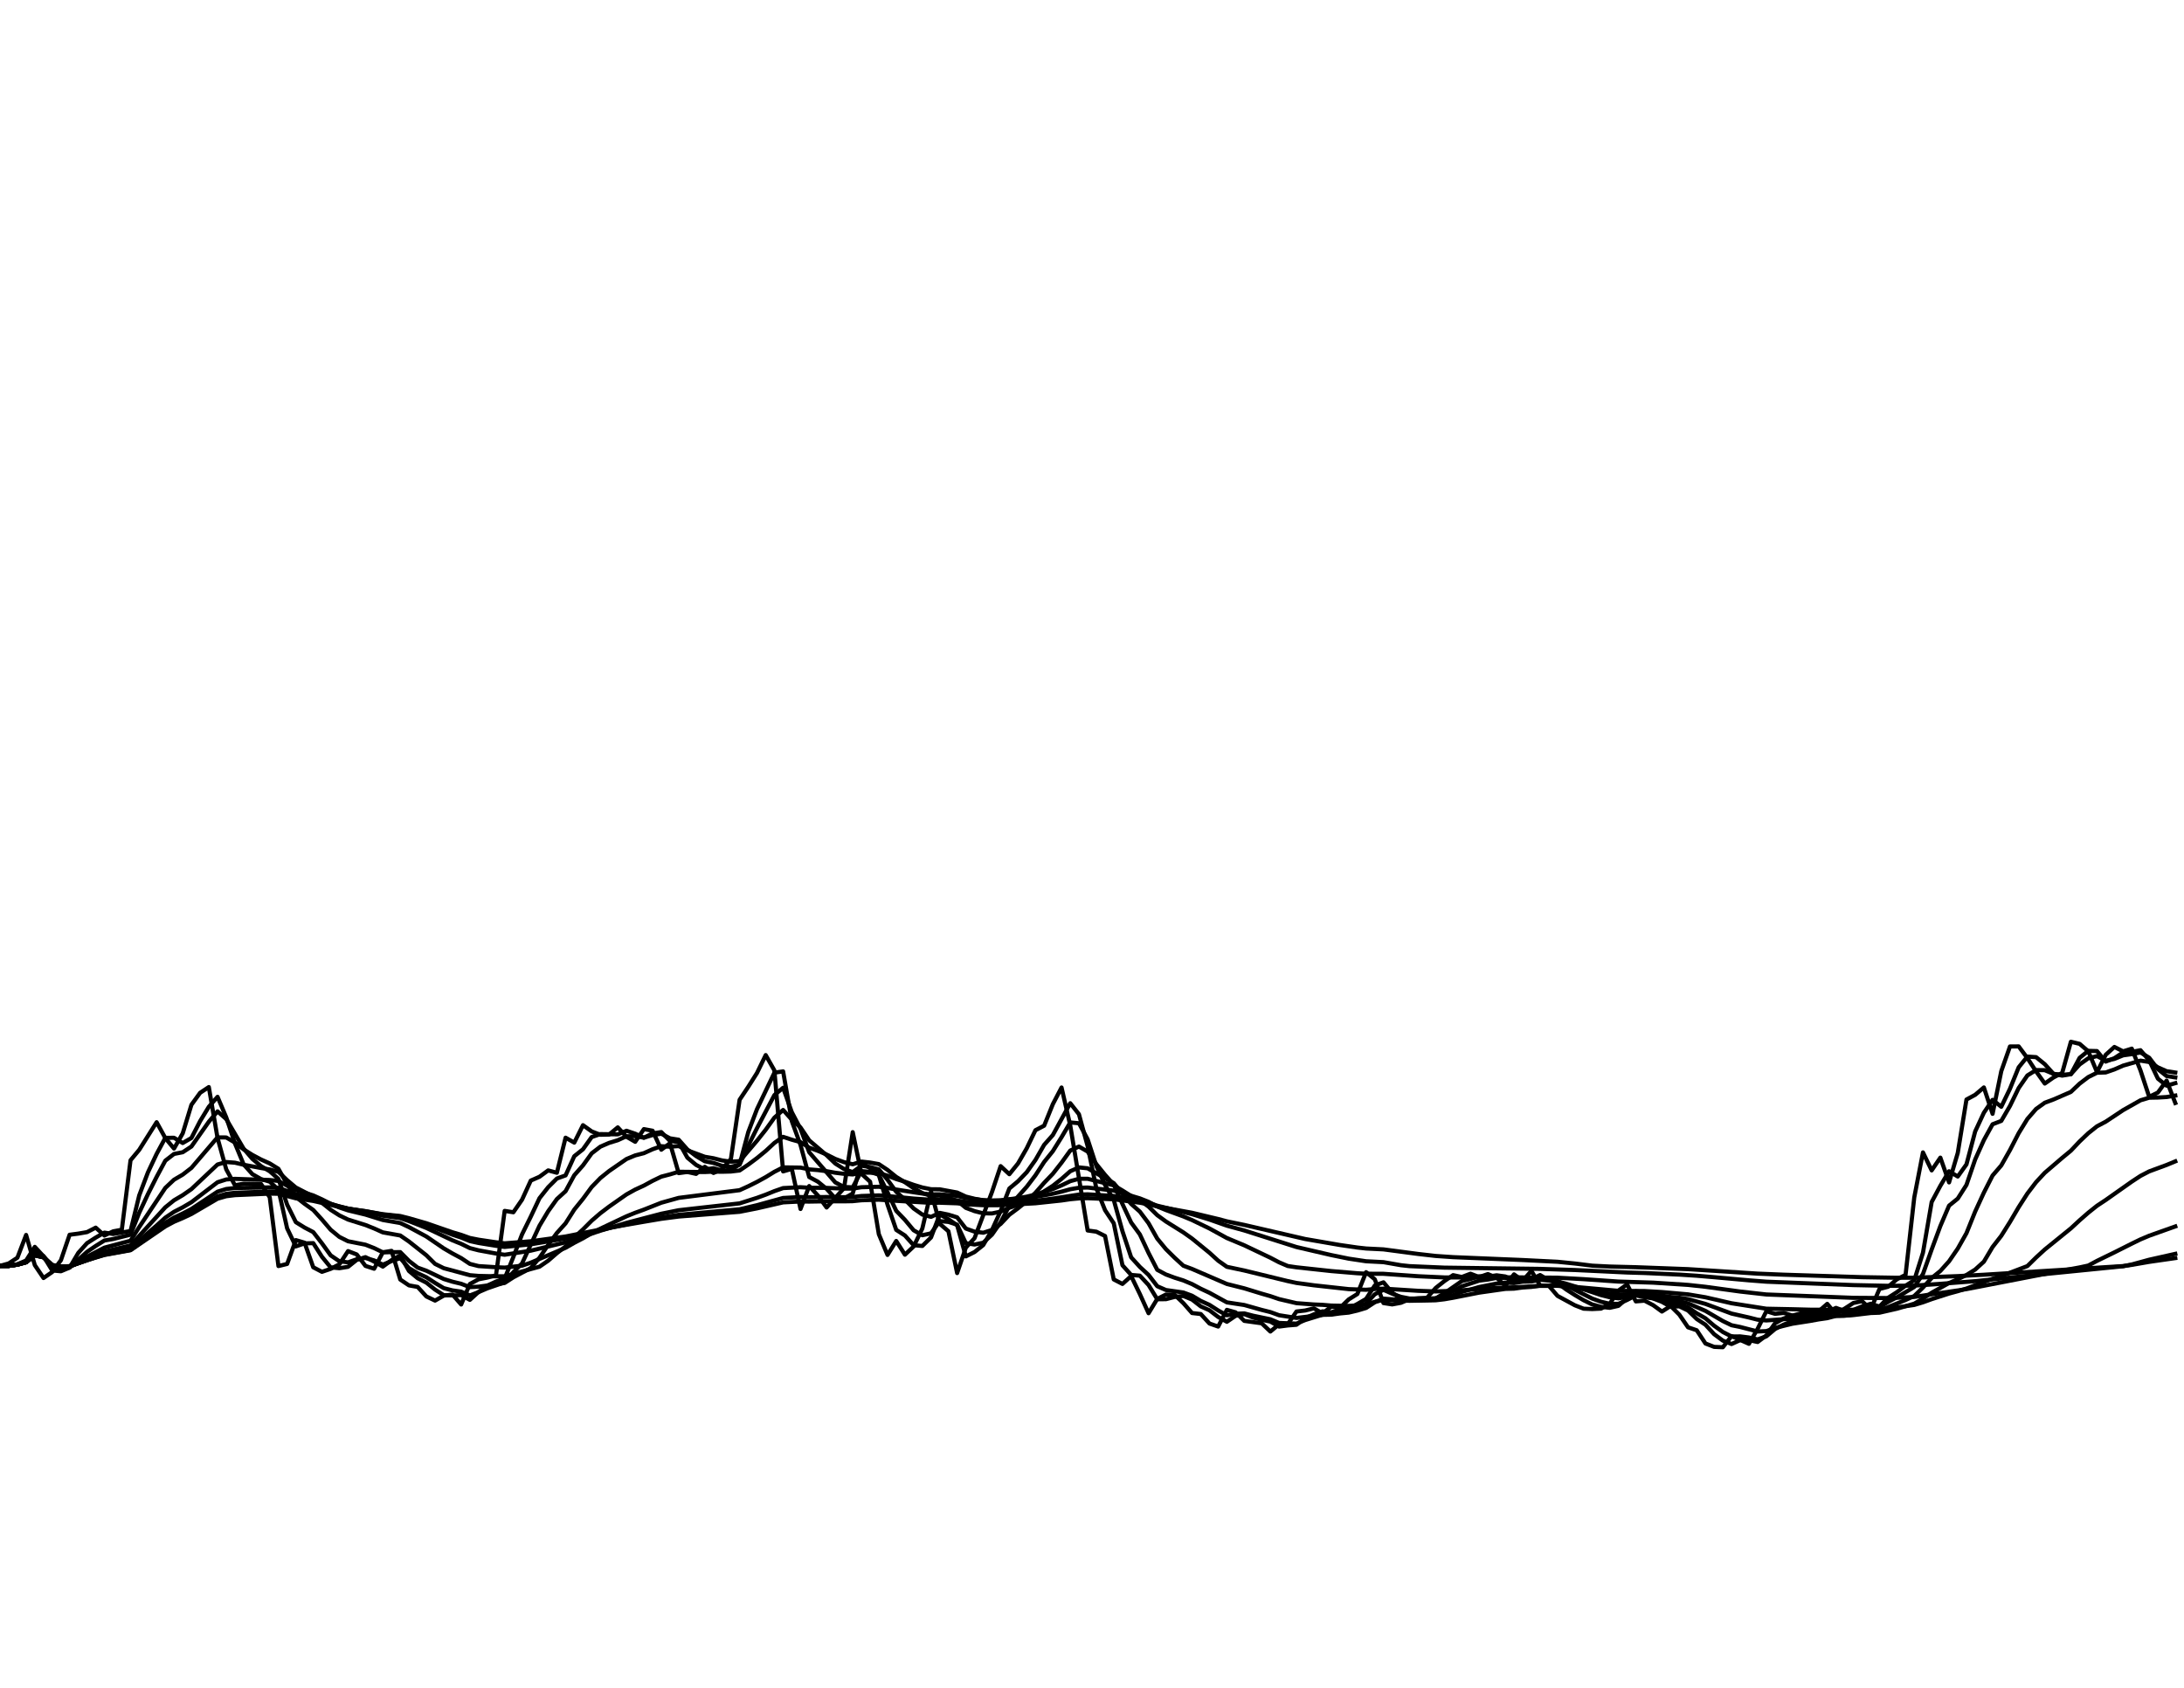 <?xml version="1.0" encoding="utf-8" standalone="no"?>
<!DOCTYPE svg PUBLIC "-//W3C//DTD SVG 1.1//EN"
  "http://www.w3.org/Graphics/SVG/1.1/DTD/svg11.dtd">
<svg xmlns:xlink="http://www.w3.org/1999/xlink" width="792pt" height="612pt" viewBox="0 0 792 612" xmlns="http://www.w3.org/2000/svg" version="1.1">
 <defs>
  <style type="text/css">*{stroke-linejoin: round; stroke-linecap: butt}</style>
 </defs>
 <g id="figure_1">
  <g id="patch_1">
   <path d="M 0 612 
L 792 612 
L 792 0 
L 0 0 
z
" style="fill: #ffffff"/>
  </g>
  <g id="axes_1">
   <g id="line2d_1">
    <path d="M 0 459 
L 3.155 458.111 
L 6.311 456.035 
L 9.466 447.781 
L 12.622 458.726 
L 15.777 463.402 
L 18.932 461.235 
L 22.088 456.947 
L 25.243 447.713 
L 28.398 447.302 
L 31.554 446.755 
L 34.709 445.137 
L 37.865 447.986 
L 41.02 446.482 
L 44.175 445.889 
L 47.331 420.704 
L 50.486 416.925 
L 56.797 406.905 
L 59.952 412.654 
L 63.108 416.472 
L 66.263 410.939 
L 69.418 400.589 
L 72.574 396.242 
L 75.729 394.162 
L 78.884 412.609 
L 82.04 423.99 
L 85.195 429.755 
L 88.351 429.21 
L 94.661 429.301 
L 97.817 434.119 
L 100.972 459.068 
L 104.127 458.293 
L 107.283 449.65 
L 110.438 450.585 
L 113.594 459.502 
L 116.749 461.159 
L 119.904 460.087 
L 123.06 458.43 
L 126.215 453.64 
L 129.371 454.849 
L 132.526 459.008 
L 135.681 460.034 
L 138.837 454.074 
L 141.992 453.549 
L 145.147 463.949 
L 148.303 466.07 
L 151.458 466.633 
L 154.614 470.084 
L 157.769 471.59 
L 160.924 469.788 
L 164.08 469.393 
L 167.235 473.004 
L 170.39 465.569 
L 173.546 463.866 
L 176.701 463.25 
L 179.857 462.459 
L 183.012 439.056 
L 186.167 439.557 
L 189.323 434.983 
L 192.478 428.074 
L 195.633 426.69 
L 198.789 424.376 
L 201.944 425.238 
L 205.1 412.519 
L 208.255 414.303 
L 211.41 407.986 
L 214.566 410.24 
L 217.721 411.458 
L 220.876 411.368 
L 224.032 408.775 
L 227.187 412.18 
L 230.343 414.009 
L 233.498 409.406 
L 236.653 409.992 
L 239.809 416.879 
L 242.964 414.529 
L 246.12 425.374 
L 249.275 424.943 
L 252.43 425.646 
L 255.586 423.083 
L 258.741 425.306 
L 261.896 423.832 
L 265.052 420.274 
L 268.207 398.773 
L 271.363 394.05 
L 274.518 389.051 
L 277.673 382.561 
L 280.829 388.138 
L 283.984 424.739 
L 287.139 423.832 
L 290.295 438.373 
L 293.45 430.05 
L 296.606 433.505 
L 299.761 437.827 
L 306.072 430.823 
L 309.227 410.51 
L 312.382 425.578 
L 315.538 428.483 
L 318.693 447.507 
L 321.849 455.032 
L 325.004 449.969 
L 328.159 454.94 
L 331.315 451.976 
L 334.47 445.456 
L 337.625 432.027 
L 340.781 443.747 
L 343.936 446.436 
L 347.092 461.608 
L 350.247 452.386 
L 353.402 448.966 
L 359.713 432.254 
L 362.869 422.834 
L 366.024 425.759 
L 369.179 421.86 
L 372.335 416.359 
L 375.49 409.811 
L 378.645 408.166 
L 381.801 400.365 
L 384.956 394.318 
L 388.112 408.076 
L 394.422 446.163 
L 397.578 446.596 
L 400.733 448.168 
L 403.888 463.911 
L 407.044 465.546 
L 410.199 462.71 
L 413.355 469.203 
L 416.51 476.166 
L 419.665 470.982 
L 422.821 469.385 
L 425.976 469.499 
L 429.131 472.51 
L 432.287 476.098 
L 435.442 476.455 
L 438.598 479.899 
L 441.753 481.002 
L 444.908 474.942 
L 448.064 475.84 
L 451.219 478.941 
L 457.53 479.816 
L 460.685 482.803 
L 463.841 480.188 
L 466.996 480.104 
L 470.151 475.543 
L 473.307 475.178 
L 476.462 474.403 
L 479.618 476.204 
L 482.773 473.779 
L 485.928 474.22 
L 489.084 471.164 
L 492.239 469.195 
L 495.394 461.281 
L 498.55 463.858 
L 501.705 472.487 
L 504.861 472.973 
L 508.016 472.388 
L 511.171 471.058 
L 514.327 470.738 
L 517.482 470.571 
L 520.637 467.005 
L 523.793 464.512 
L 526.948 462.353 
L 530.104 463.029 
L 533.259 461.836 
L 536.414 463.045 
L 539.57 461.965 
L 542.725 463.295 
L 545.88 466.215 
L 549.036 462.071 
L 552.191 464.39 
L 555.347 460.802 
L 558.502 466.093 
L 561.657 466.2 
L 564.813 469.879 
L 571.124 473.3 
L 574.279 474.524 
L 577.434 474.654 
L 580.59 474.501 
L 583.745 472.76 
L 586.9 467.941 
L 590.056 465.728 
L 593.211 471.879 
L 596.367 471.62 
L 599.522 473.262 
L 602.677 475.558 
L 605.833 473.551 
L 608.988 476.683 
L 612.143 481.275 
L 615.299 482.34 
L 618.454 487.137 
L 621.61 488.368 
L 624.765 488.505 
L 627.92 484.461 
L 634.231 487.258 
L 637.386 481.823 
L 640.542 475.437 
L 643.697 476.387 
L 646.853 476.06 
L 650.008 477.018 
L 656.319 475.345 
L 659.474 475.535 
L 662.629 472.768 
L 665.785 476.531 
L 672.096 472.456 
L 675.251 471.803 
L 678.406 474.745 
L 681.562 467.386 
L 684.717 466.564 
L 687.873 463.873 
L 691.028 462.261 
L 694.183 434.187 
L 697.339 417.852 
L 700.494 424.376 
L 703.649 419.753 
L 706.805 428.733 
L 709.96 418.033 
L 713.116 398.683 
L 716.271 396.98 
L 719.426 394.296 
L 722.582 403.868 
L 725.737 388.405 
L 728.892 379.438 
L 732.048 379.416 
L 735.203 383.648 
L 738.359 388.472 
L 741.514 392.888 
L 744.669 390.678 
L 747.825 389.029 
L 750.98 377.736 
L 754.135 378.487 
L 757.291 381.187 
L 760.446 388.739 
L 763.602 382.472 
L 766.757 379.615 
L 769.912 381.209 
L 773.068 380.235 
L 776.223 388.138 
L 779.378 397.697 
L 782.534 396.152 
L 785.689 391.816 
L 788.845 399.939 
L 788.845 399.939 
" clip-path="url(#p9841465ffd)" style="fill: none; stroke: #000000; stroke-width: 1.5; stroke-linecap: square"/>
   </g>
   <g id="line2d_2">
    <path d="M 0 459 
L 3.155 459 
L 6.311 458.407 
L 9.466 457.052 
L 12.622 452.107 
L 15.777 455.523 
L 18.932 460.666 
L 22.088 460.953 
L 25.243 459.629 
L 28.398 454.277 
L 31.554 450.768 
L 34.709 448.743 
L 37.865 446.935 
L 41.02 447.439 
L 47.331 446.361 
L 50.486 433.442 
L 53.641 425.112 
L 56.797 418.41 
L 59.952 412.573 
L 63.108 412.55 
L 66.263 414.449 
L 69.418 412.624 
L 72.574 406.509 
L 75.729 401.32 
L 78.884 397.693 
L 82.04 405.138 
L 85.195 414.579 
L 88.351 422.19 
L 91.506 425.723 
L 94.661 427.525 
L 97.817 428.469 
L 100.972 431.368 
L 104.127 445.402 
L 107.283 451.936 
L 110.438 450.843 
L 113.594 450.755 
L 116.749 455.691 
L 119.904 459.552 
L 123.06 459.841 
L 126.215 459.341 
L 129.371 456.821 
L 132.526 455.828 
L 135.681 457.444 
L 138.837 459.265 
L 141.992 456.922 
L 145.147 455.212 
L 148.303 460.851 
L 151.458 463.475 
L 154.614 465.072 
L 157.769 467.603 
L 160.924 469.621 
L 164.08 469.724 
L 167.235 469.582 
L 170.39 471.324 
L 173.546 468.449 
L 176.701 466.153 
L 179.857 464.695 
L 183.012 463.562 
L 186.167 455.752 
L 189.323 447.549 
L 192.478 441.155 
L 195.633 434.467 
L 198.789 430.475 
L 201.944 427.328 
L 205.1 426.192 
L 208.255 419.235 
L 211.41 416.719 
L 214.566 412.287 
L 217.721 411.215 
L 224.032 411.306 
L 227.187 410.009 
L 230.343 411.069 
L 233.498 412.541 
L 236.653 410.963 
L 239.809 410.481 
L 242.964 413.691 
L 246.12 414.116 
L 249.275 419.766 
L 252.43 422.385 
L 255.586 424.042 
L 258.741 423.58 
L 261.896 424.474 
L 265.052 424.18 
L 268.207 422.233 
L 271.363 410.44 
L 274.518 402.165 
L 280.829 388.945 
L 283.984 388.474 
L 287.139 406.522 
L 290.295 415.161 
L 293.45 426.782 
L 296.606 428.477 
L 299.761 431.068 
L 302.916 434.543 
L 306.072 434.547 
L 309.227 432.769 
L 312.382 421.59 
L 315.538 423.587 
L 318.693 426.015 
L 321.849 436.783 
L 325.004 445.944 
L 328.159 447.98 
L 331.315 451.5 
L 334.47 451.78 
L 337.625 448.686 
L 340.781 440.363 
L 343.936 442.085 
L 347.092 444.258 
L 350.247 455.561 
L 353.402 453.978 
L 356.558 451.46 
L 359.713 446.02 
L 362.869 439.107 
L 366.024 430.943 
L 369.179 428.315 
L 372.335 425.038 
L 375.49 420.597 
L 378.645 415.115 
L 381.801 411.558 
L 388.112 400.013 
L 391.267 404.012 
L 394.422 415.621 
L 397.578 430.908 
L 400.733 438.805 
L 403.888 443.561 
L 407.044 458.773 
L 410.199 462.286 
L 413.355 462.548 
L 416.51 465.929 
L 419.665 471.102 
L 422.821 471.074 
L 425.976 470.258 
L 429.131 469.906 
L 432.287 471.225 
L 435.442 473.682 
L 438.598 475.096 
L 441.753 477.518 
L 444.908 479.269 
L 448.064 477.114 
L 451.219 476.489 
L 454.375 477.734 
L 457.53 478.552 
L 460.685 479.191 
L 463.841 481.01 
L 466.996 480.6 
L 470.151 480.35 
L 473.307 477.948 
L 476.462 476.562 
L 479.618 475.473 
L 482.773 475.833 
L 485.928 474.794 
L 489.084 474.49 
L 492.239 472.809 
L 495.394 470.981 
L 498.55 466.103 
L 501.705 464.958 
L 504.861 468.719 
L 508.016 470.84 
L 511.171 471.611 
L 520.637 470.804 
L 523.793 468.916 
L 530.104 464.514 
L 533.259 463.752 
L 536.414 462.773 
L 539.57 462.893 
L 542.725 462.412 
L 545.88 462.839 
L 549.036 464.526 
L 552.191 463.294 
L 555.347 463.846 
L 558.502 462.319 
L 561.657 464.215 
L 564.813 465.213 
L 567.968 467.562 
L 571.124 469.584 
L 574.279 471.456 
L 577.434 473.015 
L 580.59 473.854 
L 583.745 474.205 
L 586.9 473.496 
L 590.056 470.722 
L 593.211 468.217 
L 596.367 470.048 
L 599.522 470.831 
L 602.677 472.044 
L 605.833 473.803 
L 608.988 473.675 
L 612.143 475.187 
L 615.299 478.257 
L 618.454 480.331 
L 621.61 483.764 
L 624.765 486.099 
L 627.92 487.332 
L 631.076 485.914 
L 634.231 485.918 
L 637.386 486.609 
L 640.542 484.217 
L 643.697 479.813 
L 646.853 478.079 
L 650.008 477.045 
L 653.163 477.009 
L 656.319 476.571 
L 659.474 475.938 
L 662.629 475.714 
L 665.785 474.223 
L 668.94 475.379 
L 672.096 474.96 
L 675.251 473.701 
L 678.406 472.742 
L 681.562 473.74 
L 684.717 470.547 
L 687.873 468.538 
L 691.028 466.188 
L 694.183 464.197 
L 697.339 454.237 
L 700.494 435.849 
L 703.649 429.965 
L 706.805 424.686 
L 709.96 426.601 
L 713.116 422.189 
L 716.271 410.258 
L 719.426 403.468 
L 722.582 398.798 
L 725.737 401.304 
L 728.892 394.772 
L 732.048 387.006 
L 735.203 383.11 
L 738.359 383.312 
L 741.514 385.87 
L 744.669 389.367 
L 747.825 390.015 
L 750.98 389.493 
L 754.135 383.581 
L 757.291 381.03 
L 760.446 381.112 
L 763.602 384.93 
L 766.757 383.689 
L 769.912 381.625 
L 773.068 381.398 
L 776.223 380.799 
L 779.378 384.484 
L 782.534 391.114 
L 785.689 393.661 
L 788.845 392.744 
L 788.845 392.744 
" clip-path="url(#p9841465ffd)" style="fill: none; stroke: #000000; stroke-width: 1.5; stroke-linecap: square"/>
   </g>
   <g id="line2d_3">
    <path d="M 0 459 
L 3.155 459 
L 6.311 458.479 
L 9.466 457.372 
L 12.622 453.626 
L 15.777 455.44 
L 18.932 459.684 
L 22.088 460.182 
L 25.243 459.599 
L 31.554 453.919 
L 34.709 451.773 
L 37.865 449.798 
L 41.02 449.261 
L 47.331 447.689 
L 50.486 439.738 
L 53.641 432.993 
L 56.797 426.736 
L 59.952 420.855 
L 63.108 418.41 
L 66.263 417.794 
L 69.418 415.714 
L 75.729 406.736 
L 78.884 402.983 
L 82.04 405.758 
L 88.351 416.502 
L 91.506 420.197 
L 94.661 422.827 
L 97.817 424.703 
L 100.972 427.474 
L 104.127 436.798 
L 107.283 443.142 
L 110.438 445.097 
L 113.594 446.748 
L 116.749 450.827 
L 119.904 455.18 
L 123.06 457.325 
L 126.215 457.721 
L 129.371 456.594 
L 132.526 456.132 
L 135.681 457.019 
L 138.837 458.545 
L 141.992 457.264 
L 145.147 456.204 
L 148.303 459.808 
L 151.458 461.66 
L 154.614 463.125 
L 157.769 465.176 
L 160.924 467.073 
L 164.08 467.884 
L 167.235 468.337 
L 170.39 469.717 
L 173.546 468.509 
L 176.701 467.154 
L 183.012 464.981 
L 186.167 461.273 
L 189.323 458.098 
L 195.633 444.459 
L 198.789 439.193 
L 201.944 434.784 
L 205.1 431.92 
L 208.255 426.133 
L 211.41 422.568 
L 214.566 418.193 
L 217.721 415.77 
L 220.876 414.404 
L 224.032 413.437 
L 227.187 411.997 
L 230.343 411.983 
L 233.498 412.513 
L 236.653 411.568 
L 239.809 411.073 
L 242.964 412.751 
L 246.12 413.256 
L 249.275 416.798 
L 252.43 419.182 
L 255.586 421.074 
L 258.741 421.674 
L 261.896 422.75 
L 265.052 423.085 
L 268.207 422.273 
L 271.363 415.35 
L 274.518 409.067 
L 280.829 397.064 
L 283.984 394.415 
L 287.139 403.267 
L 290.295 409.286 
L 293.45 417.799 
L 302.916 428.732 
L 306.072 430.385 
L 309.227 430.522 
L 312.382 424.629 
L 315.538 424.909 
L 318.693 425.965 
L 321.849 432.32 
L 325.004 439.034 
L 328.159 442.305 
L 331.315 446.088 
L 334.47 447.886 
L 337.625 447.198 
L 340.781 442.76 
L 343.936 443.055 
L 347.092 444.064 
L 350.247 450.766 
L 353.402 451.257 
L 356.558 450.603 
L 359.713 447.691 
L 362.869 443.191 
L 366.024 437.215 
L 369.179 433.853 
L 372.335 430.307 
L 375.49 426.171 
L 378.645 421.322 
L 381.801 417.408 
L 384.956 412.343 
L 388.112 406.988 
L 391.267 407.279 
L 394.422 413.101 
L 397.578 422.75 
L 400.733 429.697 
L 403.888 435.095 
L 407.044 446.428 
L 410.199 455.904 
L 413.355 459.371 
L 416.51 462.276 
L 419.665 466.377 
L 422.821 467.754 
L 429.131 468.654 
L 432.287 469.818 
L 435.442 471.7 
L 438.598 473.138 
L 441.753 475.162 
L 444.908 476.91 
L 448.064 476.357 
L 451.219 476.229 
L 454.375 477.051 
L 460.685 478.364 
L 463.841 479.688 
L 470.151 479.927 
L 473.307 478.648 
L 479.618 476.696 
L 482.773 476.556 
L 485.928 475.74 
L 489.084 475.293 
L 492.239 474.073 
L 495.394 472.631 
L 498.55 469.291 
L 501.705 467.686 
L 504.861 469.085 
L 508.016 470.216 
L 511.171 470.844 
L 517.482 470.837 
L 520.637 470.748 
L 523.793 469.642 
L 526.948 468.127 
L 530.104 466.422 
L 536.414 464.352 
L 539.57 463.956 
L 542.725 463.362 
L 545.88 463.336 
L 549.036 464.185 
L 552.191 463.564 
L 555.347 463.796 
L 558.502 462.905 
L 561.657 463.832 
L 564.813 464.52 
L 577.434 470.873 
L 580.59 471.995 
L 583.745 472.742 
L 586.9 472.76 
L 590.056 471.354 
L 593.211 469.711 
L 596.367 470.355 
L 599.522 470.732 
L 602.677 471.486 
L 605.833 472.692 
L 608.988 472.958 
L 612.143 474.061 
L 615.299 476.192 
L 618.454 478.007 
L 621.61 480.699 
L 624.765 482.962 
L 627.92 484.602 
L 631.076 484.572 
L 634.231 484.967 
L 637.386 485.654 
L 640.542 484.548 
L 643.697 481.891 
L 646.853 480.284 
L 650.008 479.052 
L 656.319 477.789 
L 659.474 477.075 
L 662.629 476.623 
L 665.785 475.484 
L 668.94 475.784 
L 672.096 475.407 
L 678.406 473.708 
L 681.562 474.001 
L 684.717 472.042 
L 687.873 470.414 
L 694.183 466.642 
L 697.339 461.949 
L 700.494 453.066 
L 703.649 444.546 
L 706.805 437.165 
L 709.96 434.603 
L 713.116 429.637 
L 716.271 420.414 
L 719.426 413.393 
L 722.582 407.653 
L 725.737 406.435 
L 728.892 401.011 
L 732.048 394.517 
L 735.203 389.959 
L 738.359 387.997 
L 741.514 388.04 
L 744.669 389.373 
L 747.825 389.706 
L 750.98 389.475 
L 754.135 385.973 
L 757.291 383.729 
L 760.446 382.93 
L 763.602 384.596 
L 766.757 383.955 
L 769.912 382.663 
L 773.068 382.222 
L 776.223 381.612 
L 779.378 383.52 
L 782.534 387.68 
L 785.689 390.175 
L 788.845 390.665 
L 788.845 390.665 
" clip-path="url(#p9841465ffd)" style="fill: none; stroke: #000000; stroke-width: 1.5; stroke-linecap: square"/>
   </g>
   <g id="line2d_4">
    <path d="M 0 459 
L 3.155 459 
L 6.311 458.517 
L 9.466 457.543 
L 12.622 454.436 
L 15.777 455.614 
L 18.932 459.232 
L 22.088 459.686 
L 25.243 459.395 
L 28.398 457.672 
L 31.554 455.668 
L 37.865 452.389 
L 44.175 450.712 
L 47.331 449.883 
L 50.486 444.919 
L 59.952 430.732 
L 63.108 427.756 
L 66.263 425.909 
L 69.418 423.468 
L 78.884 412.403 
L 82.04 412.436 
L 85.195 414.288 
L 88.351 416.762 
L 91.506 418.752 
L 94.661 420.43 
L 97.817 421.846 
L 100.972 423.803 
L 104.127 429.419 
L 107.283 434.003 
L 110.438 436.486 
L 113.594 438.728 
L 116.749 442.191 
L 119.904 445.889 
L 123.06 448.49 
L 126.215 450.072 
L 132.526 451.317 
L 135.681 452.551 
L 138.837 454.081 
L 145.147 454.003 
L 148.303 457.178 
L 151.458 459.626 
L 154.614 460.755 
L 160.924 463.76 
L 164.08 464.735 
L 167.235 465.492 
L 170.39 466.706 
L 173.546 466.541 
L 179.857 465.689 
L 183.012 465.187 
L 186.167 463.148 
L 192.478 459.793 
L 195.633 456.072 
L 198.789 451.388 
L 201.944 447.076 
L 205.1 443.574 
L 208.255 438.587 
L 211.41 434.69 
L 214.566 430.399 
L 217.721 427.151 
L 220.876 424.614 
L 227.187 420.256 
L 230.343 418.943 
L 233.498 418.132 
L 236.653 416.711 
L 239.809 415.608 
L 242.964 415.787 
L 246.12 415.563 
L 249.275 417.091 
L 255.586 419.437 
L 258.741 419.974 
L 261.896 420.777 
L 265.052 421.221 
L 268.207 421.027 
L 274.518 413.621 
L 277.673 409.638 
L 280.829 405.246 
L 283.984 402.463 
L 287.139 405.983 
L 290.295 408.803 
L 293.45 413.488 
L 299.761 418.881 
L 302.916 421.897 
L 306.072 423.88 
L 309.227 424.995 
L 312.382 422.683 
L 315.538 423.154 
L 318.693 424.013 
L 321.849 427.764 
L 325.004 432.12 
L 328.159 434.982 
L 331.315 438.18 
L 334.47 440.397 
L 337.625 441.224 
L 340.781 439.773 
L 343.936 440.422 
L 347.092 441.399 
L 350.247 445.466 
L 353.402 446.584 
L 356.558 446.978 
L 359.713 445.978 
L 362.869 443.797 
L 366.024 440.454 
L 369.179 438.116 
L 372.335 435.54 
L 375.49 432.495 
L 378.645 428.887 
L 381.801 425.596 
L 384.956 421.572 
L 388.112 417.194 
L 391.267 415.731 
L 394.422 417.558 
L 397.578 422.103 
L 400.733 425.998 
L 403.888 429.524 
L 407.044 436.566 
L 410.199 443.281 
L 413.355 447.587 
L 416.51 454.311 
L 419.665 460.434 
L 422.821 462.122 
L 425.976 463.285 
L 429.131 464.282 
L 432.287 465.6 
L 435.442 467.283 
L 438.598 468.756 
L 444.908 472.228 
L 451.219 473.185 
L 457.53 474.961 
L 460.685 475.751 
L 463.841 476.893 
L 470.151 477.882 
L 479.618 476.752 
L 482.773 476.687 
L 485.928 476.245 
L 489.084 475.946 
L 492.239 475.204 
L 495.394 474.261 
L 498.55 472.2 
L 501.705 470.878 
L 511.171 471.596 
L 520.637 471.259 
L 523.793 470.579 
L 526.948 469.611 
L 530.104 468.452 
L 536.414 466.66 
L 542.725 465.411 
L 545.88 465.063 
L 549.036 465.241 
L 552.191 464.728 
L 555.347 464.665 
L 558.502 464.039 
L 564.813 464.64 
L 567.968 465.467 
L 571.124 466.434 
L 580.59 469.595 
L 583.745 470.375 
L 586.9 470.754 
L 590.056 470.302 
L 593.211 469.571 
L 602.677 470.705 
L 605.833 471.479 
L 608.988 471.809 
L 612.143 472.587 
L 618.454 475.314 
L 624.765 478.995 
L 627.92 480.523 
L 631.076 481.163 
L 637.386 482.791 
L 640.542 482.649 
L 643.697 481.51 
L 650.008 479.97 
L 656.319 478.985 
L 659.474 478.415 
L 662.629 477.963 
L 665.785 477.14 
L 668.94 477.048 
L 672.096 476.652 
L 678.406 475.317 
L 681.562 475.226 
L 691.028 471.37 
L 694.183 469.918 
L 697.339 466.851 
L 700.494 463.397 
L 703.649 460.842 
L 706.805 457.331 
L 709.96 452.728 
L 713.116 447.134 
L 716.271 439.3 
L 719.426 432.443 
L 722.582 426.242 
L 725.737 422.58 
L 728.892 417.006 
L 732.048 410.881 
L 735.203 405.737 
L 738.359 402.104 
L 741.514 399.842 
L 744.669 398.663 
L 750.98 395.92 
L 754.135 392.928 
L 757.291 390.54 
L 760.446 388.97 
L 763.602 388.86 
L 766.757 387.769 
L 769.912 386.388 
L 776.223 384.577 
L 779.378 385.076 
L 782.534 387.011 
L 785.689 388.408 
L 788.845 388.894 
L 788.845 388.894 
" clip-path="url(#p9841465ffd)" style="fill: none; stroke: #000000; stroke-width: 1.5; stroke-linecap: square"/>
   </g>
   <g id="line2d_5">
    <path d="M 0 459 
L 3.155 459 
L 6.311 458.536 
L 9.466 457.629 
L 12.622 454.838 
L 15.777 455.756 
L 18.932 459.041 
L 22.088 459.442 
L 25.243 459.255 
L 28.398 457.917 
L 31.554 456.396 
L 37.865 453.815 
L 47.331 451.584 
L 59.952 437.759 
L 63.108 435.22 
L 66.263 433.358 
L 69.418 431.165 
L 78.884 422.238 
L 82.04 421.343 
L 85.195 421.586 
L 88.351 422.329 
L 94.661 423.515 
L 97.817 424.03 
L 100.972 424.922 
L 104.127 427.93 
L 107.283 430.583 
L 113.594 433.833 
L 116.749 436.136 
L 119.904 438.661 
L 123.06 440.687 
L 126.215 442.205 
L 132.526 444.176 
L 135.681 445.438 
L 138.837 446.851 
L 145.147 447.977 
L 148.303 450.161 
L 154.614 455.153 
L 157.769 458.273 
L 160.924 459.836 
L 170.39 462.374 
L 173.546 462.641 
L 179.857 462.786 
L 183.012 462.759 
L 195.633 459.297 
L 198.789 457.119 
L 201.944 454.385 
L 205.1 451.95 
L 208.255 448.651 
L 211.41 445.777 
L 214.566 442.613 
L 217.721 439.9 
L 220.876 437.511 
L 227.187 433.089 
L 230.343 431.336 
L 233.498 429.884 
L 236.653 428.166 
L 239.809 426.642 
L 242.964 425.82 
L 246.12 424.871 
L 255.586 424.974 
L 258.741 424.821 
L 261.896 424.867 
L 265.052 424.785 
L 268.207 424.412 
L 271.363 422.269 
L 274.518 419.911 
L 277.673 417.33 
L 280.829 414.416 
L 283.984 412.214 
L 287.139 413.251 
L 290.295 414.125 
L 293.45 416.133 
L 296.606 417.286 
L 299.761 418.63 
L 302.916 420.22 
L 306.072 421.382 
L 309.227 422.155 
L 312.382 421.174 
L 315.538 421.531 
L 318.693 422.097 
L 321.849 424.194 
L 325.004 426.743 
L 328.159 428.663 
L 331.315 430.839 
L 334.47 432.589 
L 337.625 433.651 
L 340.781 433.507 
L 343.936 434.353 
L 347.092 435.352 
L 350.247 437.957 
L 353.402 439.145 
L 356.558 439.949 
L 359.713 439.988 
L 362.869 439.325 
L 366.024 437.931 
L 369.179 436.899 
L 372.335 435.623 
L 375.49 433.999 
L 381.801 429.961 
L 384.956 427.469 
L 388.112 424.686 
L 391.267 423.293 
L 394.422 423.621 
L 400.733 427.247 
L 403.888 428.987 
L 410.199 436.531 
L 413.355 439.334 
L 416.51 443.528 
L 419.665 449.115 
L 422.821 452.945 
L 425.976 456.058 
L 429.131 458.943 
L 432.287 460.113 
L 444.908 465.557 
L 451.219 467.143 
L 457.53 469.073 
L 460.685 469.975 
L 463.841 471.051 
L 470.151 472.519 
L 476.462 472.993 
L 479.618 473.123 
L 482.773 473.393 
L 489.084 473.511 
L 492.239 473.324 
L 495.394 472.987 
L 498.55 472.019 
L 501.705 471.346 
L 511.171 471.656 
L 520.637 471.476 
L 523.793 471.109 
L 526.948 470.563 
L 533.259 469.317 
L 536.414 468.698 
L 545.88 467.351 
L 549.036 467.261 
L 552.191 466.83 
L 555.347 466.63 
L 558.502 466.148 
L 564.813 466.157 
L 567.968 466.474 
L 574.279 467.444 
L 580.59 468.601 
L 583.745 469.101 
L 586.9 469.416 
L 590.056 469.303 
L 593.211 469.014 
L 602.677 469.782 
L 605.833 470.268 
L 608.988 470.544 
L 612.143 471.057 
L 618.454 472.781 
L 627.92 476.289 
L 634.231 477.715 
L 637.386 478.511 
L 640.542 478.787 
L 646.853 478.33 
L 653.163 478.049 
L 662.629 477.5 
L 665.785 477.104 
L 668.94 477.055 
L 672.096 476.845 
L 678.406 476.091 
L 681.562 475.979 
L 687.873 474.539 
L 694.183 472.702 
L 697.339 470.872 
L 700.494 468.74 
L 706.805 465.208 
L 709.96 463.846 
L 713.116 462.299 
L 716.271 460.336 
L 719.426 457.465 
L 722.582 452.155 
L 725.737 448.101 
L 728.892 443.075 
L 732.048 437.706 
L 735.203 432.785 
L 738.359 428.641 
L 741.514 425.253 
L 747.825 419.838 
L 750.98 417.234 
L 754.135 413.894 
L 757.291 410.897 
L 760.446 408.385 
L 763.602 406.717 
L 769.912 402.53 
L 776.223 398.963 
L 779.378 398.025 
L 782.534 397.963 
L 785.689 397.777 
L 788.845 397.247 
L 788.845 397.247 
" clip-path="url(#p9841465ffd)" style="fill: none; stroke: #000000; stroke-width: 1.5; stroke-linecap: square"/>
   </g>
   <g id="line2d_6">
    <path d="M 0 459 
L 3.155 459 
L 6.311 458.546 
L 9.466 457.672 
L 12.622 455.036 
L 15.777 455.839 
L 18.932 458.871 
L 22.088 459.326 
L 25.243 459.18 
L 37.865 454.492 
L 47.331 452.519 
L 56.797 444.359 
L 59.952 441.515 
L 63.108 439.396 
L 66.263 437.765 
L 69.418 435.907 
L 78.884 428.678 
L 82.04 427.667 
L 85.195 427.441 
L 94.661 427.769 
L 97.817 427.857 
L 100.972 428.211 
L 104.127 429.934 
L 107.283 431.49 
L 113.594 433.445 
L 116.749 434.879 
L 119.904 436.483 
L 123.06 437.821 
L 126.215 438.881 
L 132.526 440.403 
L 138.837 442.369 
L 145.147 443.468 
L 148.303 444.948 
L 154.614 448.352 
L 160.924 452.658 
L 164.08 454.492 
L 167.235 456.174 
L 170.39 458.278 
L 173.546 459.077 
L 179.857 459.483 
L 183.012 459.62 
L 189.323 458.928 
L 192.478 457.834 
L 205.1 452.443 
L 208.255 450.641 
L 211.41 449.005 
L 214.566 447.161 
L 217.721 445.506 
L 227.187 441.024 
L 230.343 439.743 
L 233.498 438.602 
L 239.809 436.101 
L 246.12 434.342 
L 268.207 431.551 
L 271.363 430.118 
L 274.518 428.542 
L 277.673 426.816 
L 280.829 424.881 
L 283.984 423.278 
L 290.295 423.363 
L 293.45 424.009 
L 296.606 424.27 
L 299.761 424.667 
L 302.916 425.233 
L 306.072 425.625 
L 309.227 425.848 
L 312.382 425.187 
L 315.538 425.204 
L 318.693 425.344 
L 321.849 426.293 
L 325.004 427.522 
L 328.159 428.482 
L 331.315 429.613 
L 334.47 430.569 
L 337.625 431.205 
L 340.781 431.24 
L 347.092 432.4 
L 350.247 433.868 
L 353.402 434.658 
L 356.558 435.269 
L 359.713 435.498 
L 362.869 435.359 
L 366.024 434.824 
L 369.179 434.437 
L 372.335 433.899 
L 375.49 433.149 
L 381.801 431.125 
L 384.956 429.807 
L 388.112 428.284 
L 391.267 427.421 
L 394.422 427.415 
L 403.888 429.807 
L 407.044 431.666 
L 410.199 433.656 
L 413.355 435.201 
L 416.51 437.51 
L 419.665 440.608 
L 422.821 442.913 
L 429.131 446.854 
L 432.287 449.095 
L 438.598 454.239 
L 441.753 457.112 
L 444.908 459.334 
L 451.219 460.675 
L 466.996 464.519 
L 470.151 465.185 
L 476.462 466.041 
L 489.084 467.429 
L 495.394 467.662 
L 498.55 467.393 
L 501.705 467.246 
L 514.327 468.044 
L 520.637 468.265 
L 526.948 468.056 
L 539.57 467.186 
L 545.88 466.811 
L 549.036 466.787 
L 558.502 466.251 
L 564.813 466.241 
L 571.124 466.615 
L 586.9 468.048 
L 596.367 468.12 
L 602.677 468.488 
L 612.143 469.329 
L 618.454 470.379 
L 627.92 472.551 
L 640.542 474.528 
L 650.008 474.719 
L 656.319 474.883 
L 672.096 474.916 
L 681.562 474.704 
L 687.873 474.072 
L 694.183 473.162 
L 697.339 472.211 
L 700.494 471.067 
L 706.805 469.038 
L 709.96 468.184 
L 713.116 467.214 
L 722.582 463.657 
L 725.737 462.674 
L 735.203 459.069 
L 738.359 455.963 
L 741.514 453.069 
L 750.98 445.398 
L 754.135 442.481 
L 757.291 439.725 
L 760.446 437.205 
L 763.602 435.124 
L 773.068 428.448 
L 776.223 426.376 
L 779.378 424.737 
L 785.689 422.41 
L 788.845 421.103 
L 788.845 421.103 
" clip-path="url(#p9841465ffd)" style="fill: none; stroke: #000000; stroke-width: 1.5; stroke-linecap: square"/>
   </g>
   <g id="line2d_7">
    <path d="M 0 459 
L 3.155 459 
L 6.311 458.55 
L 9.466 457.694 
L 12.622 455.134 
L 15.777 455.884 
L 18.932 458.754 
L 22.088 459.271 
L 25.243 459.142 
L 34.709 455.812 
L 37.865 454.813 
L 47.331 452.988 
L 56.797 445.844 
L 59.952 443.359 
L 63.108 441.481 
L 66.263 440.01 
L 69.418 438.361 
L 78.884 432.091 
L 82.04 431.119 
L 85.195 430.774 
L 97.817 430.536 
L 100.972 430.69 
L 107.283 432.967 
L 113.594 434.308 
L 116.749 435.324 
L 119.904 436.474 
L 123.06 437.441 
L 126.215 438.216 
L 132.526 439.353 
L 138.837 440.816 
L 145.147 441.689 
L 148.303 442.766 
L 154.614 445.247 
L 164.08 449.733 
L 167.235 451.002 
L 170.39 452.555 
L 173.546 453.36 
L 179.857 454.514 
L 183.012 454.959 
L 192.478 453.489 
L 205.1 450.47 
L 217.721 446.255 
L 227.187 443.396 
L 239.809 440.09 
L 246.12 438.818 
L 268.207 436.338 
L 274.518 434.327 
L 277.673 433.178 
L 280.829 431.895 
L 283.984 430.793 
L 290.295 430.473 
L 293.45 430.668 
L 299.761 430.723 
L 306.072 430.981 
L 309.227 430.977 
L 312.382 430.479 
L 318.693 430.315 
L 321.849 430.728 
L 325.004 431.31 
L 331.315 432.308 
L 334.47 432.776 
L 337.625 433.077 
L 340.781 433.052 
L 347.092 433.615 
L 350.247 434.395 
L 356.558 435.149 
L 359.713 435.277 
L 362.869 435.206 
L 375.49 433.986 
L 381.801 432.838 
L 384.956 432.084 
L 388.112 431.208 
L 391.267 430.674 
L 394.422 430.596 
L 403.888 431.695 
L 413.355 434.525 
L 416.51 435.774 
L 419.665 437.467 
L 422.821 438.767 
L 429.131 441.071 
L 432.287 442.39 
L 438.598 445.439 
L 444.908 448.905 
L 451.219 451.536 
L 460.685 456.041 
L 463.841 457.704 
L 466.996 459.051 
L 470.151 459.52 
L 482.773 460.883 
L 492.239 461.674 
L 495.394 461.841 
L 501.705 461.873 
L 514.327 462.757 
L 523.793 463.188 
L 533.259 463.194 
L 545.88 463.139 
L 552.191 463.182 
L 564.813 463.285 
L 574.279 463.819 
L 586.9 464.687 
L 599.522 465.08 
L 612.143 465.898 
L 618.454 466.582 
L 631.076 468.307 
L 640.542 469.368 
L 672.096 470.584 
L 684.717 470.666 
L 691.028 470.432 
L 694.183 470.256 
L 700.494 469.302 
L 713.116 467.427 
L 747.825 460.713 
L 754.135 459.555 
L 757.291 458.875 
L 760.446 457.185 
L 766.757 454.106 
L 773.068 450.934 
L 776.223 449.395 
L 779.378 448.065 
L 788.845 444.699 
L 788.845 444.699 
" clip-path="url(#p9841465ffd)" style="fill: none; stroke: #000000; stroke-width: 1.5; stroke-linecap: square"/>
   </g>
   <g id="line2d_8">
    <path d="M 0 459 
L 3.155 459 
L 6.311 458.553 
L 9.466 457.704 
L 12.622 455.183 
L 15.777 455.907 
L 18.932 458.697 
L 22.088 459.244 
L 25.243 459.123 
L 34.709 455.92 
L 37.865 454.967 
L 47.331 453.221 
L 59.952 444.259 
L 63.108 442.504 
L 66.263 441.122 
L 69.418 439.582 
L 78.884 433.803 
L 82.04 432.87 
L 85.195 432.492 
L 97.817 432.029 
L 100.972 432.106 
L 107.283 433.955 
L 113.594 435.027 
L 126.215 438.233 
L 132.526 439.171 
L 138.837 440.379 
L 145.147 441.112 
L 148.303 441.995 
L 154.614 444.026 
L 164.08 447.693 
L 167.235 448.74 
L 170.39 450.011 
L 173.546 450.7 
L 179.857 451.722 
L 183.012 452.129 
L 192.478 451.184 
L 205.1 449.074 
L 220.876 445.312 
L 230.343 443.283 
L 236.653 442.062 
L 239.809 441.443 
L 246.12 440.473 
L 268.207 438.475 
L 274.518 436.988 
L 283.984 434.376 
L 290.295 434.033 
L 293.45 434.106 
L 299.761 434.029 
L 306.072 434.096 
L 309.227 434.042 
L 312.382 433.656 
L 318.693 433.442 
L 321.849 433.668 
L 331.315 434.591 
L 337.625 435.031 
L 340.781 434.984 
L 347.092 435.295 
L 350.247 435.78 
L 356.558 436.231 
L 359.713 436.298 
L 362.869 436.237 
L 375.49 435.383 
L 381.801 434.605 
L 391.267 433.14 
L 394.422 433.055 
L 403.888 433.648 
L 413.355 435.353 
L 416.51 436.119 
L 419.665 437.167 
L 425.976 438.709 
L 432.287 440.267 
L 438.598 442.208 
L 444.908 444.427 
L 451.219 446.16 
L 470.151 452.165 
L 482.773 455.09 
L 489.084 456.378 
L 495.394 457.326 
L 501.705 457.649 
L 508.016 458.754 
L 511.171 459.094 
L 523.793 459.639 
L 539.57 459.846 
L 558.502 460.087 
L 571.124 460.5 
L 590.056 461.4 
L 596.367 461.583 
L 608.988 462.16 
L 615.299 462.57 
L 621.61 463.109 
L 634.231 464.242 
L 640.542 464.731 
L 672.096 465.965 
L 684.717 466.229 
L 694.183 466.158 
L 703.649 465.513 
L 716.271 464.547 
L 735.203 462.588 
L 747.825 461.343 
L 769.912 459.134 
L 773.068 458.486 
L 779.378 456.761 
L 788.845 454.639 
L 788.845 454.639 
" clip-path="url(#p9841465ffd)" style="fill: none; stroke: #000000; stroke-width: 1.5; stroke-linecap: square"/>
   </g>
   <g id="line2d_9">
    <path d="M 0 459 
L 3.155 459 
L 6.311 458.554 
L 9.466 457.71 
L 12.622 455.207 
L 15.777 455.918 
L 18.932 458.67 
L 22.088 459.23 
L 25.243 459.114 
L 31.554 456.923 
L 37.865 455.043 
L 47.331 453.336 
L 59.952 444.701 
L 63.108 443.009 
L 66.263 441.672 
L 69.418 440.188 
L 78.884 434.655 
L 82.04 433.745 
L 85.195 433.357 
L 97.817 432.806 
L 100.972 432.85 
L 107.283 434.506 
L 113.594 435.454 
L 126.215 438.333 
L 132.526 439.175 
L 138.837 440.261 
L 145.147 440.922 
L 148.303 441.712 
L 154.614 443.529 
L 164.08 446.805 
L 167.235 447.743 
L 170.39 448.877 
L 173.546 449.502 
L 179.857 450.442 
L 183.012 450.821 
L 192.478 450.078 
L 205.1 448.342 
L 220.876 445.193 
L 233.498 443.004 
L 239.809 441.936 
L 246.12 441.113 
L 268.207 439.39 
L 274.518 438.149 
L 283.984 435.974 
L 290.295 435.653 
L 293.45 435.69 
L 299.761 435.585 
L 306.072 435.598 
L 309.227 435.536 
L 312.382 435.209 
L 318.693 435 
L 325.004 435.409 
L 337.625 436.147 
L 340.781 436.097 
L 347.092 436.313 
L 350.247 436.677 
L 356.558 437.006 
L 362.869 436.992 
L 375.49 436.301 
L 384.956 435.289 
L 388.112 434.831 
L 391.267 434.534 
L 394.422 434.454 
L 403.888 434.858 
L 413.355 436.102 
L 416.51 436.666 
L 419.665 437.441 
L 425.976 438.584 
L 432.287 439.743 
L 441.753 442.005 
L 444.908 442.844 
L 451.219 444.148 
L 473.307 449.257 
L 485.928 451.431 
L 492.239 452.349 
L 495.394 452.7 
L 501.705 453.018 
L 514.327 454.686 
L 520.637 455.402 
L 526.948 455.834 
L 552.191 456.88 
L 564.813 457.511 
L 571.124 458.143 
L 577.434 458.924 
L 583.745 459.24 
L 593.211 459.481 
L 612.143 460.184 
L 624.765 460.986 
L 637.386 461.809 
L 646.853 462.195 
L 675.251 463.093 
L 687.873 463.309 
L 694.183 463.306 
L 709.96 462.711 
L 719.426 462.212 
L 769.912 459.072 
L 773.068 458.638 
L 779.378 457.541 
L 788.845 456.178 
L 788.845 456.178 
" clip-path="url(#p9841465ffd)" style="fill: none; stroke: #000000; stroke-width: 1.5; stroke-linecap: square"/>
   </g>
  </g>
 </g>
 <defs>
  <clipPath id="p9841465ffd">
   <rect x="0" y="0" width="792" height="612"/>
  </clipPath>
 </defs>
</svg>
